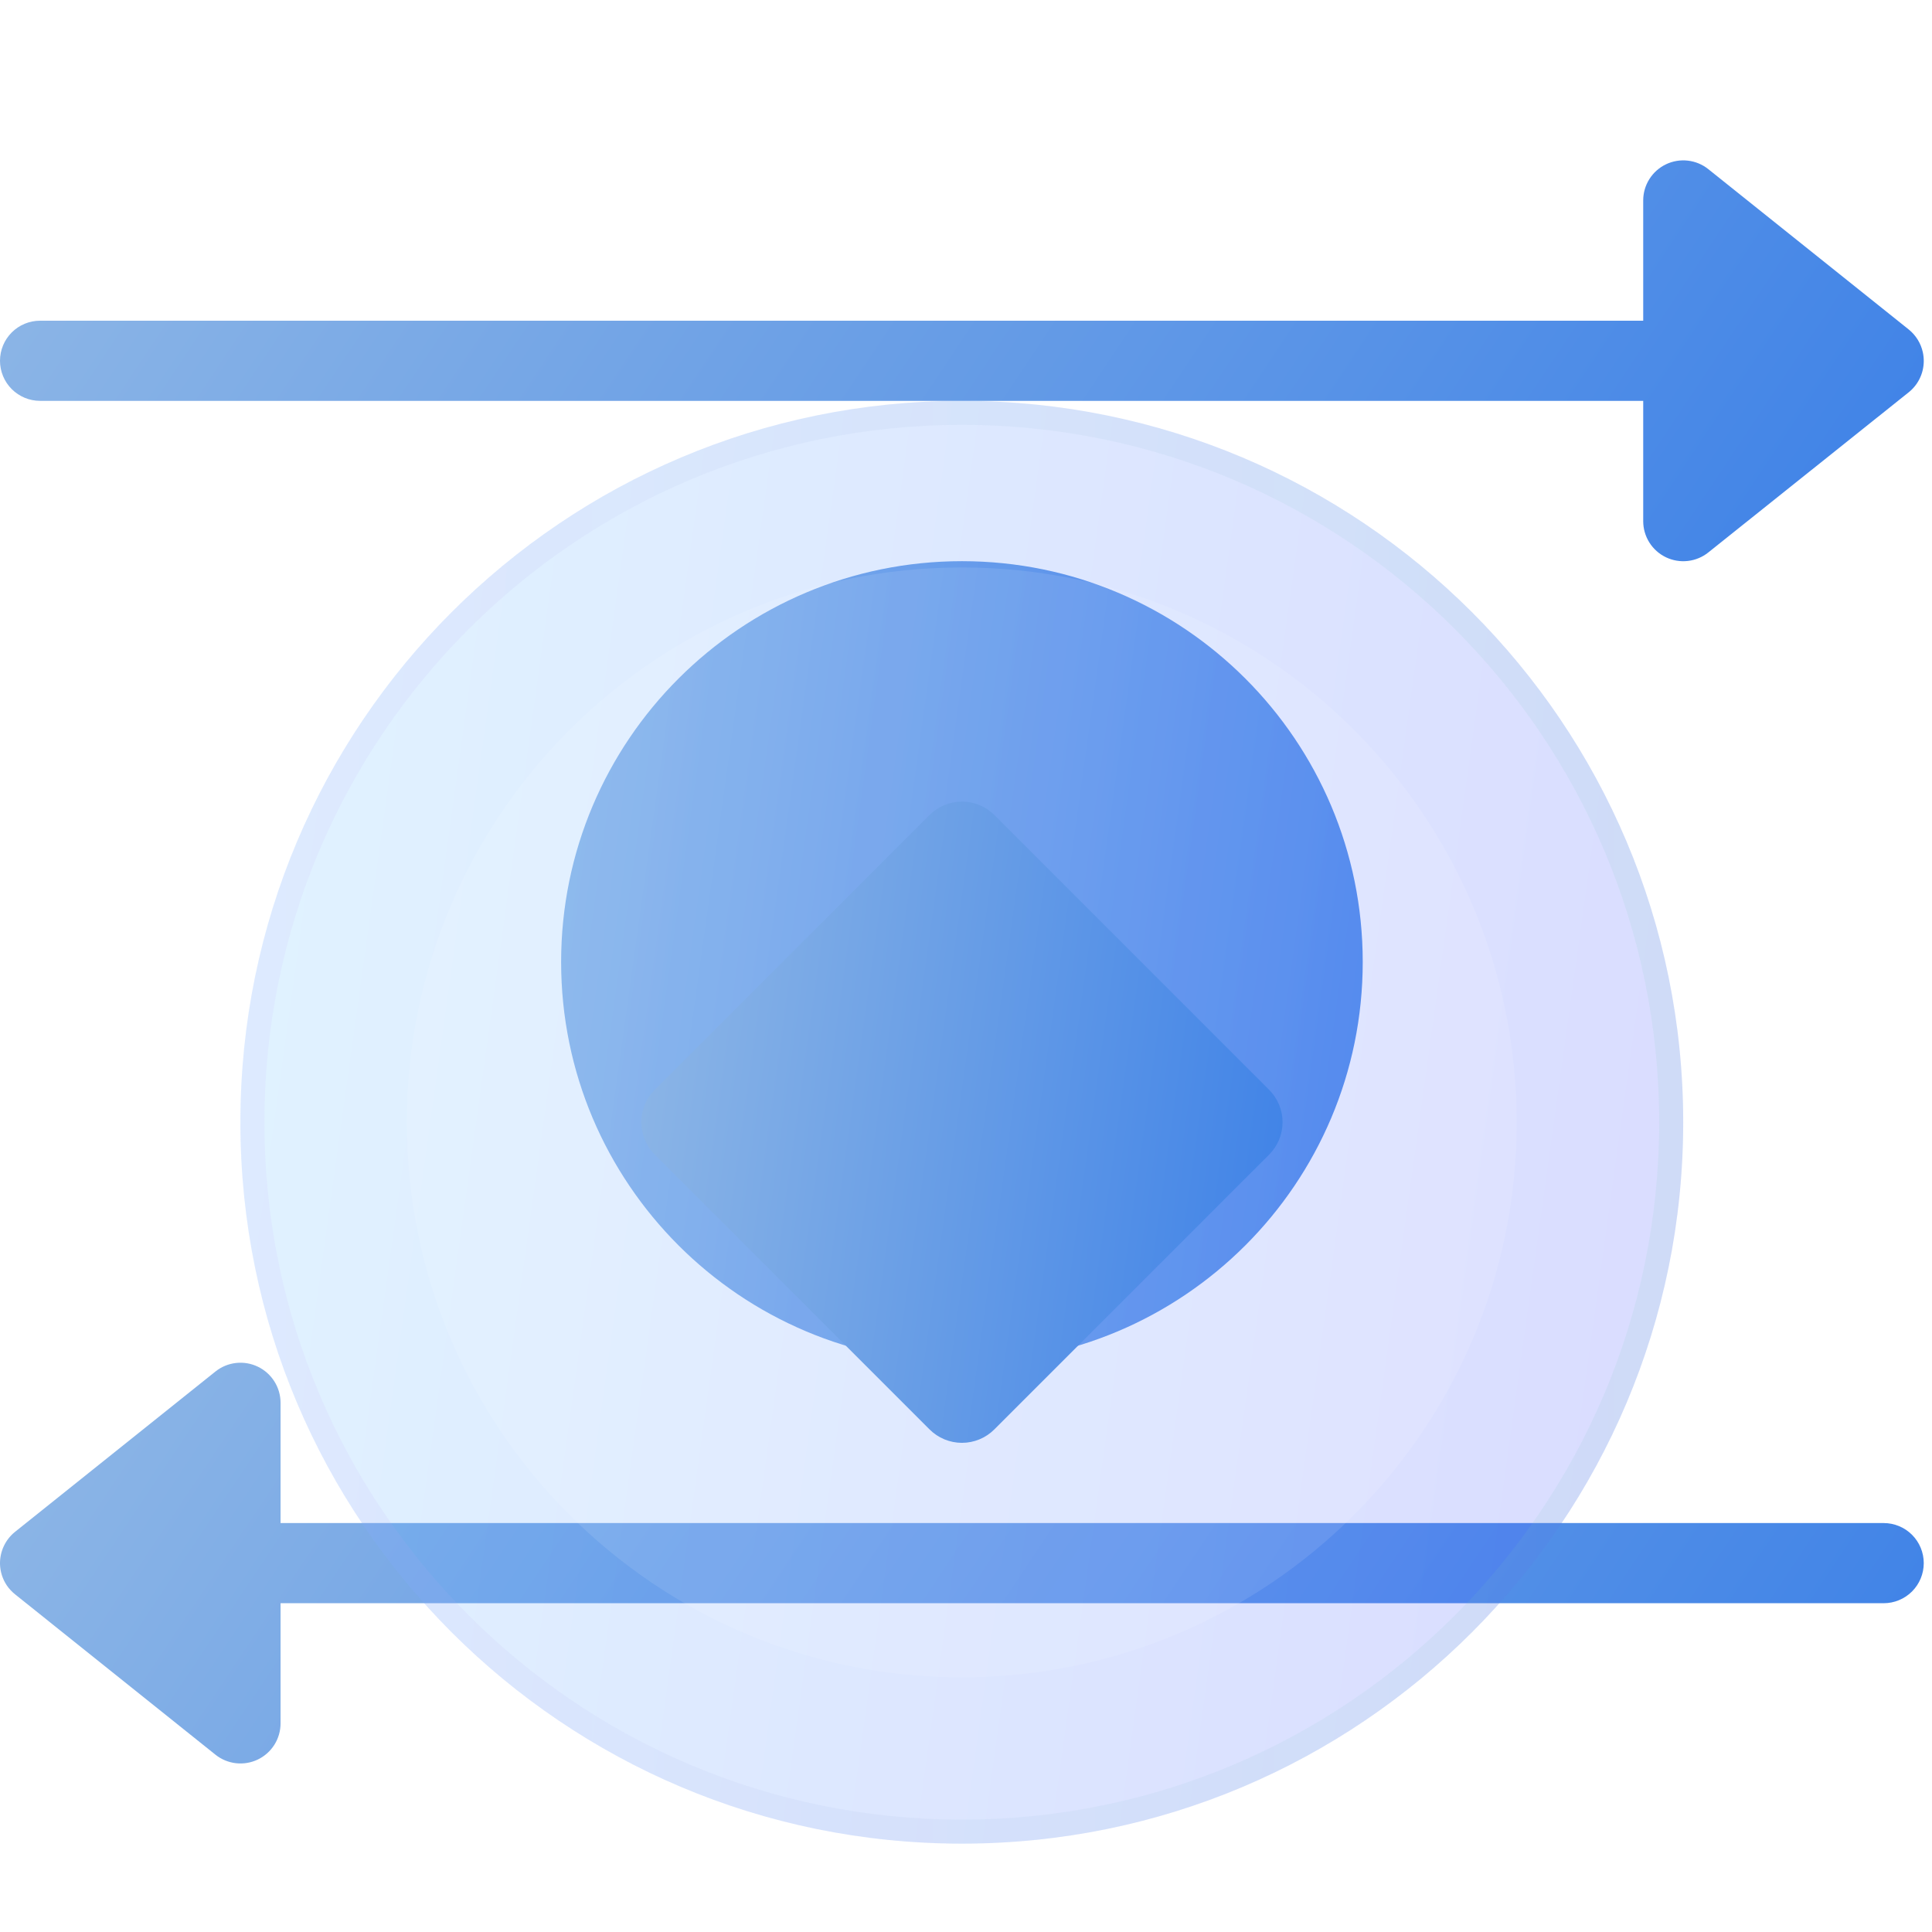 <svg width="176" height="176" viewBox="0 0 176 176" fill="none" xmlns="http://www.w3.org/2000/svg">
<path d="M171.598 138.746H25.558V127.793C25.558 127.105 25.364 126.431 24.998 125.849C24.631 125.266 24.108 124.799 23.488 124.501C22.868 124.203 22.176 124.086 21.493 124.164C20.809 124.242 20.162 124.512 19.625 124.942L1.37 139.546C0.934 139.896 0.585 140.342 0.347 140.848C0.11 141.354 -0.009 141.907 0 142.466C0.015 143.16 0.226 143.835 0.61 144.412C0.717 144.576 0.84 144.728 0.975 144.869C1.117 145.023 1.273 145.165 1.439 145.292L19.628 159.849C20.165 160.278 20.812 160.546 21.495 160.624C22.177 160.701 22.868 160.584 23.487 160.287C24.107 159.99 24.629 159.523 24.996 158.942C25.362 158.361 25.557 157.688 25.558 157.001V146.048H171.598C172.566 146.048 173.495 145.663 174.18 144.979C174.864 144.294 175.249 143.365 175.249 142.397C175.249 141.429 174.864 140.5 174.18 139.815C173.495 139.131 172.566 138.746 171.598 138.746Z" fill="url(#paint0_linear_1355_285)"/>
<path d="M175.165 32.092C174.986 31.273 174.532 30.54 173.879 30.014L155.624 15.41C155.087 14.98 154.44 14.711 153.756 14.633C153.073 14.555 152.381 14.672 151.761 14.97C151.141 15.268 150.618 15.735 150.252 16.317C149.885 16.9 149.691 17.574 149.692 18.262V29.215H3.651C2.683 29.215 1.754 29.599 1.069 30.284C0.385 30.969 0 31.898 0 32.866C0 33.834 0.385 34.763 1.069 35.447C1.754 36.132 2.683 36.517 3.651 36.517H149.692V47.47C149.691 48.158 149.884 48.833 150.25 49.416C150.616 49.999 151.139 50.466 151.759 50.765C152.38 51.063 153.071 51.18 153.755 51.102C154.439 51.025 155.087 50.755 155.624 50.325L173.814 35.787C174.252 35.452 174.609 35.022 174.858 34.529C175.106 34.037 175.24 33.494 175.249 32.943C175.254 32.657 175.225 32.371 175.165 32.092Z" fill="url(#paint1_linear_1355_285)"/>
<path d="M87.629 124.145C107.794 124.145 124.141 107.798 124.141 87.633C124.141 67.468 107.794 51.121 87.629 51.121C67.464 51.121 51.117 67.468 51.117 87.633C51.117 107.798 67.464 124.145 87.629 124.145Z" fill="url(#paint2_linear_1355_285)"/>
<g filter="url(#filter0_bi_1355_285)">
<path d="M87.617 153.347C123.912 153.347 153.336 123.924 153.336 87.629C153.336 51.333 123.912 21.91 87.617 21.91C51.322 21.91 21.898 51.333 21.898 87.629C21.898 123.924 51.322 153.347 87.617 153.347Z" fill="url(#paint3_linear_1355_285)" fill-opacity="0.2"/>
<path d="M152.24 87.629C152.24 123.319 123.308 152.252 87.617 152.252C51.927 152.252 22.994 123.319 22.994 87.629C22.994 51.938 51.927 23.006 87.617 23.006C123.308 23.006 152.24 51.938 152.24 87.629Z" stroke="url(#paint4_linear_1355_285)" stroke-opacity="0.1" stroke-width="2.191"/>
</g>
<g filter="url(#filter1_i_1355_285)">
<path d="M87.615 138.195C115.535 138.195 138.168 115.562 138.168 87.643C138.168 59.723 115.535 37.09 87.615 37.09C59.696 37.09 37.062 59.723 37.062 87.643C37.062 115.562 59.696 138.195 87.615 138.195Z" fill="white" fill-opacity="0.1"/>
</g>
<g filter="url(#filter2_i_1355_285)">
<path d="M87.63 116.835C86.523 116.834 85.462 116.395 84.68 115.612L59.644 90.576C58.861 89.793 58.422 88.732 58.422 87.626C58.422 86.519 58.861 85.458 59.644 84.676L84.68 59.64C85.462 58.857 86.523 58.418 87.63 58.418C88.736 58.418 89.797 58.857 90.58 59.64L115.616 84.676C116.398 85.458 116.838 86.519 116.838 87.626C116.838 88.732 116.398 89.793 115.616 90.576L90.58 115.612C89.797 116.395 88.736 116.834 87.63 116.835Z" fill="url(#paint5_linear_1355_285)"/>
</g>
<defs>
<filter id="filter0_bi_1355_285" x="-21.914" y="-21.902" width="219.062" height="219.062" filterUnits="userSpaceOnUse" color-interpolation-filters="sRGB">
<feFlood flood-opacity="0" result="BackgroundImageFix"/>
<feGaussianBlur in="BackgroundImageFix" stdDeviation="21.906"/>
<feComposite in2="SourceAlpha" operator="in" result="effect1_backgroundBlur_1355_285"/>
<feBlend mode="normal" in="SourceGraphic" in2="effect1_backgroundBlur_1355_285" result="shape"/>
<feColorMatrix in="SourceAlpha" type="matrix" values="0 0 0 0 0 0 0 0 0 0 0 0 0 0 0 0 0 0 127 0" result="hardAlpha"/>
<feOffset dy="14.604"/>
<feGaussianBlur stdDeviation="10.953"/>
<feComposite in2="hardAlpha" operator="arithmetic" k2="-1" k3="1"/>
<feColorMatrix type="matrix" values="0 0 0 0 1 0 0 0 0 1 0 0 0 0 1 0 0 0 0.15 0"/>
<feBlend mode="normal" in2="shape" result="effect2_innerShadow_1355_285"/>
</filter>
<filter id="filter1_i_1355_285" x="37.062" y="37.09" width="101.105" height="115.71" filterUnits="userSpaceOnUse" color-interpolation-filters="sRGB">
<feFlood flood-opacity="0" result="BackgroundImageFix"/>
<feBlend mode="normal" in="SourceGraphic" in2="BackgroundImageFix" result="shape"/>
<feColorMatrix in="SourceAlpha" type="matrix" values="0 0 0 0 0 0 0 0 0 0 0 0 0 0 0 0 0 0 127 0" result="hardAlpha"/>
<feOffset dy="14.604"/>
<feGaussianBlur stdDeviation="7.302"/>
<feComposite in2="hardAlpha" operator="arithmetic" k2="-1" k3="1"/>
<feColorMatrix type="matrix" values="0 0 0 0 1 0 0 0 0 1 0 0 0 0 1 0 0 0 0.1 0"/>
<feBlend mode="normal" in2="shape" result="effect1_innerShadow_1355_285"/>
</filter>
<filter id="filter2_i_1355_285" x="58.422" y="58.418" width="58.416" height="73.021" filterUnits="userSpaceOnUse" color-interpolation-filters="sRGB">
<feFlood flood-opacity="0" result="BackgroundImageFix"/>
<feBlend mode="normal" in="SourceGraphic" in2="BackgroundImageFix" result="shape"/>
<feColorMatrix in="SourceAlpha" type="matrix" values="0 0 0 0 0 0 0 0 0 0 0 0 0 0 0 0 0 0 127 0" result="hardAlpha"/>
<feOffset dy="14.604"/>
<feGaussianBlur stdDeviation="7.302"/>
<feComposite in2="hardAlpha" operator="arithmetic" k2="-1" k3="1"/>
<feColorMatrix type="matrix" values="0 0 0 0 1 0 0 0 0 1 0 0 0 0 1 0 0 0 0.4 0"/>
<feBlend mode="normal" in2="shape" result="effect1_innerShadow_1355_285"/>
</filter>
<linearGradient id="paint0_linear_1355_285" x1="7.302" y1="131.442" x2="142.1" y2="221.317" gradientUnits="userSpaceOnUse">
<stop stop-color="#8AB4E6"/>
<stop offset="1" stop-color="#3A7FE7"/>
</linearGradient>
<linearGradient id="paint1_linear_1355_285" x1="7.302" y1="21.913" x2="142.123" y2="111.778" gradientUnits="userSpaceOnUse">
<stop stop-color="#8AB4E6"/>
<stop offset="1" stop-color="#3A7FE7"/>
</linearGradient>
<linearGradient id="paint2_linear_1355_285" x1="54.16" y1="65.726" x2="133.762" y2="76.782" gradientUnits="userSpaceOnUse">
<stop stop-color="#8AB4E6"/>
<stop offset="1" stop-color="#3A7FE7"/>
</linearGradient>
<linearGradient id="paint3_linear_1355_285" x1="27.375" y1="48.198" x2="170.653" y2="68.097" gradientUnits="userSpaceOnUse">
<stop stop-color="#66BEFE"/>
<stop offset="1" stop-color="#4047FF"/>
</linearGradient>
<linearGradient id="paint4_linear_1355_285" x1="26.006" y1="27.885" x2="153.336" y2="27.885" gradientUnits="userSpaceOnUse">
<stop stop-color="#C8A6FF"/>
<stop offset="1" stop-color="#69CFB5"/>
</linearGradient>
<linearGradient id="paint5_linear_1355_285" x1="60.856" y1="70.101" x2="124.534" y2="78.945" gradientUnits="userSpaceOnUse">
<stop stop-color="#8AB4E6"/>
<stop offset="1" stop-color="#3A7FE7"/>
</linearGradient>
</defs>
</svg>
